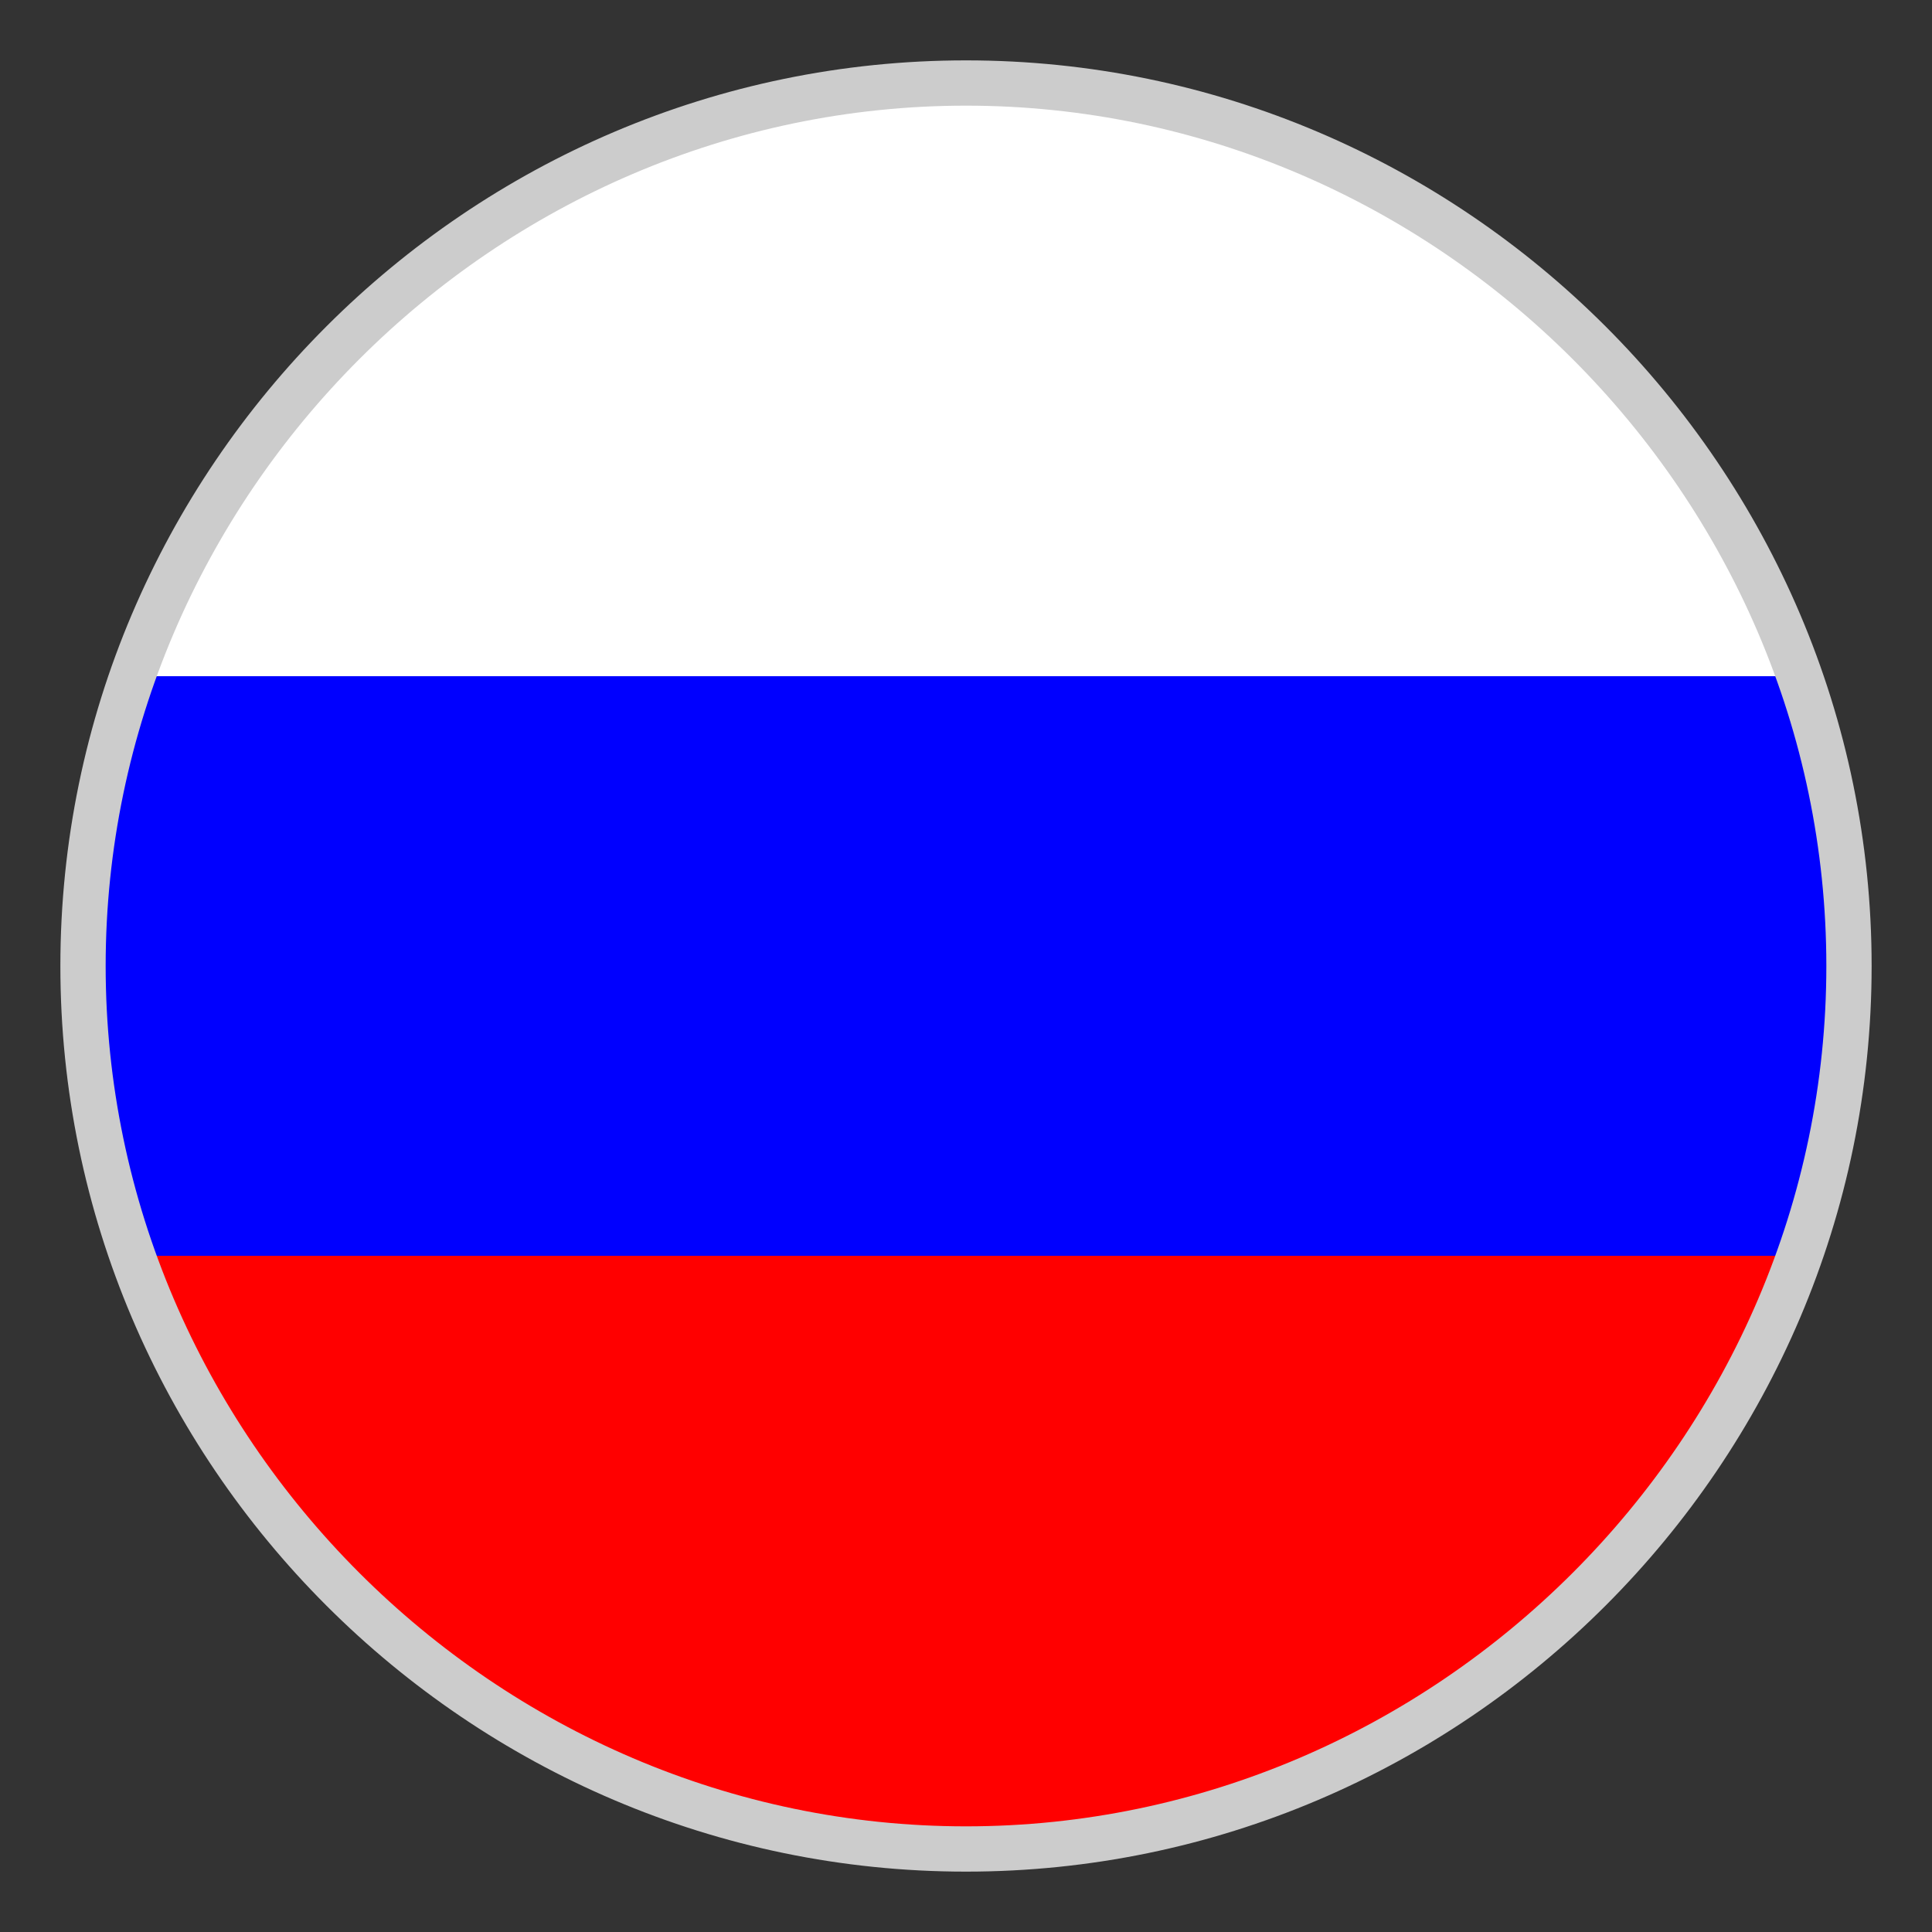 <?xml version="1.0" encoding="utf-8"?>
<svg version="1.1" id="Layer_1" xmlns="http://www.w3.org/2000/svg" xmlns:xlink="http://www.w3.org/1999/xlink" x="0px" y="0px"
	 viewBox="-22 -22 64 64" style="enable-background:new 0 0 20 20;" xml:space="preserve">
<rect x="-22" y="-22" width="64" height="64" fill="#333333" stroke="none"/>
<style type="text/css">
	.st0{fill:#FFFFFF;stroke:#B6B6B6;stroke-width:0.15;stroke-miterlimit:10;}
	.st1{fill:#0000FF;}
	.st2{fill:#FF0000;}
	.st3{fill:#CCCCCC;}
</style>
<circle class="st0" cx="10" cy="10" r="28.8"/>
<path class="st1" d="M38.8,10c0-3.366-0.579-6.597-1.641-9.6h-54.318
	C-18.221,3.403-18.8,6.634-18.8,10s0.579,6.597,1.641,9.6h54.318
	C38.221,16.597,38.8,13.366,38.8,10"/>
<path class="st2" d="M37.159,19.6h-54.318C-13.208,30.784-2.54,38.8,10,38.8
	S33.205,30.784,37.159,19.6"/>
<path class="st3" d="M10-18.5c15.6,0,28.5,12.9,28.5,28.5S25.6,38.5,10,38.5S-18.5,25.6-18.5,10
	S-5.6-18.5,10-18.5 M10-20C-6.5-20-20-6.5-20,10s13.5,30,30,30s30-13.5,30-30S26.5-20,10-20L10-20z"/>
</svg>
